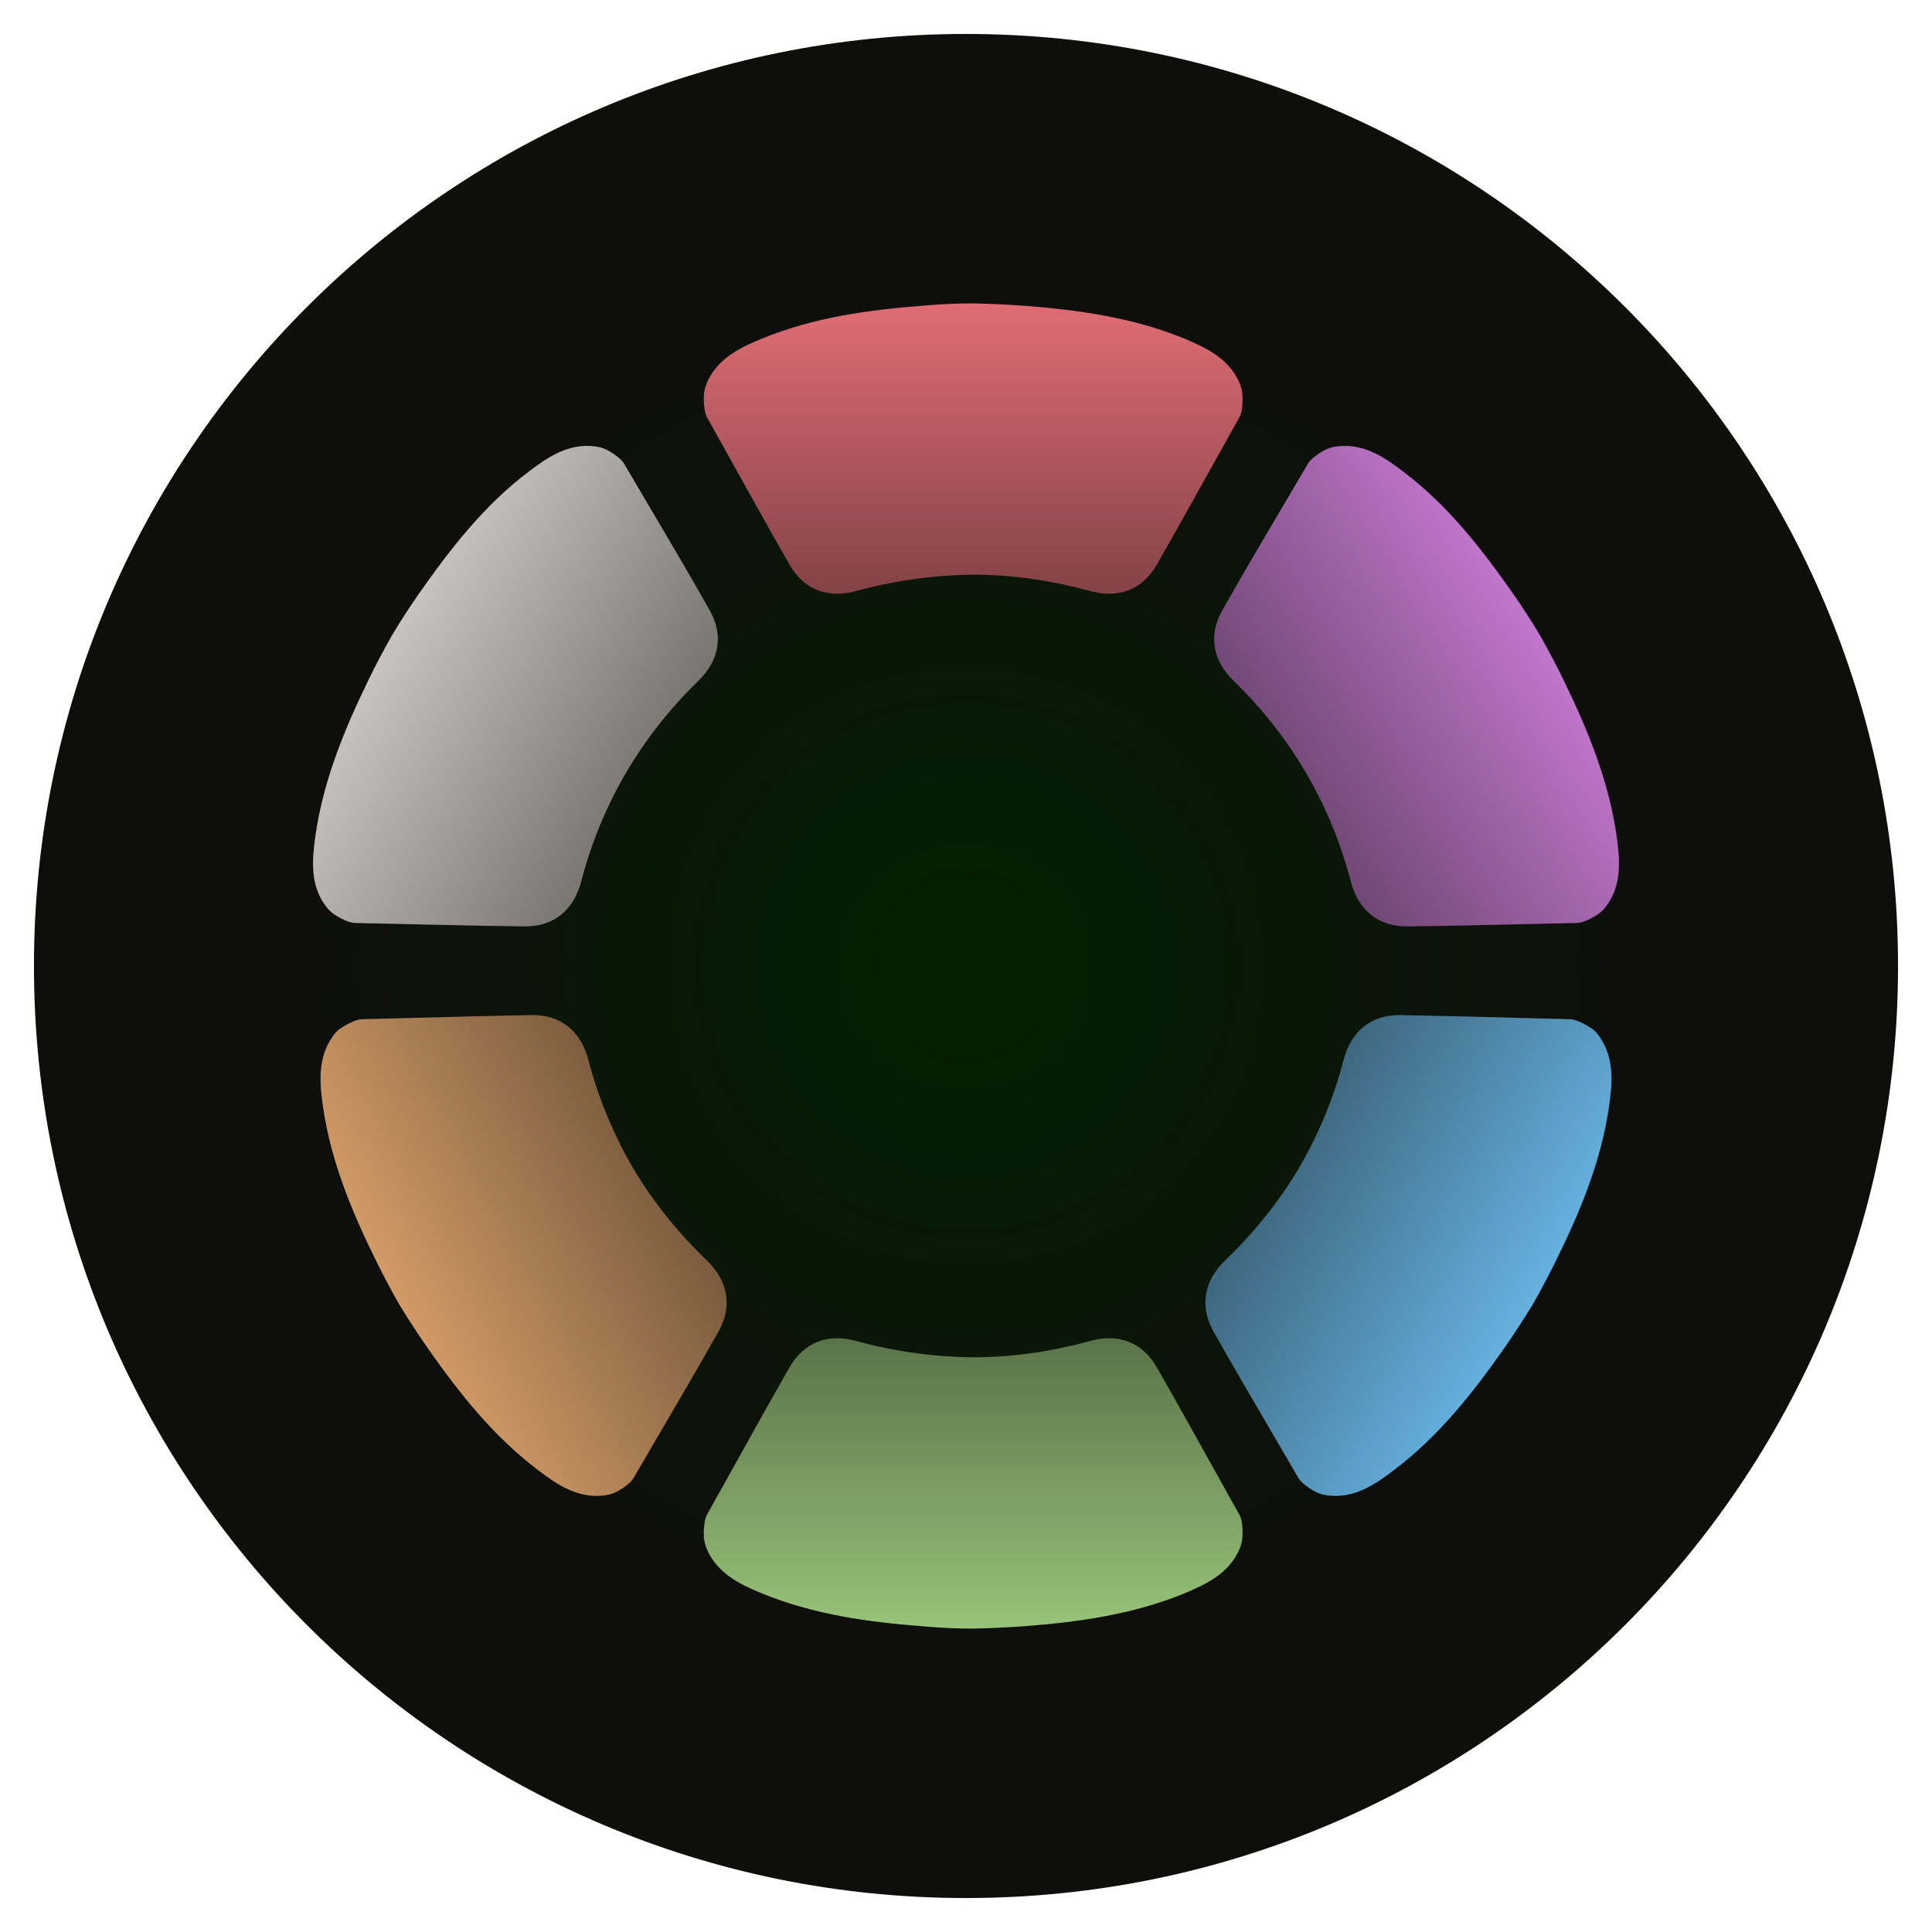 <svg width="512" height="512" viewBox="0 0 512 512" fill="none" xmlns="http://www.w3.org/2000/svg">
<path d="M256 503C392.414 503 503 392.414 503 256C503 119.586 392.414 9 256 9C119.586 9 9 119.586 9 256C9 392.414 119.586 503 256 503Z" fill="url(#paint0_radial_19_827)"/>
<path d="M257.9 152.3C268.2 152.3 278.5 153.8 288.8 156.6C296.3 158.7 302.7 156.4 306.6 149.6C314 136.6 313.3 137.7 328.5 110.5C329.2 109.3 329.3 107.1 329.3 105.7C329.3 104.1 329.1 103 328.5 101.5C325.7 95 319.7 92.2 313.8 89.7C300.1 84.1 285.6 82.1 271 81C266.6 80.7 262.2 80.5 257.9 80.4C253.5 80.4 249.2 80.6 244.8 81C230.2 82.1 215.7 84.1 202 89.7C196.1 92.1 190.1 95 187.3 101.5C186.7 103 186.5 104.1 186.5 105.7C186.5 107.1 186.7 109.3 187.3 110.5C202.5 137.7 201.8 136.6 209.2 149.6C213.1 156.4 219.5 158.7 227 156.6C237.3 153.8 247.6 152.4 257.9 152.3Z" fill="url(#paint1_linear_19_827)"/>
<path d="M346.1 204.8C351.3 213.7 355.3 223.3 358 233.7C360 241.2 365.2 245.6 373.1 245.5C388 245.3 386.8 245.3 417.9 244.6C419.3 244.6 421.3 243.6 422.5 242.9C423.9 242.1 424.7 241.4 425.7 240.1C429.9 234.4 429.3 227.8 428.4 221.4C426.3 206.8 420.7 193.2 414.3 180.1C412.4 176.1 410.3 172.3 408.2 168.5C406 164.8 403.6 161.1 401.1 157.5C392.7 145.5 383.7 133.9 371.9 125C366.8 121.1 361.3 117.4 354.3 118.3C352.7 118.5 351.7 118.9 350.3 119.7C349.1 120.4 347.3 121.7 346.6 122.9C330.8 149.7 331.4 148.6 324 161.6C320.1 168.4 321.4 175.1 327 180.5C334.4 187.7 340.9 195.9 346.1 204.8Z" fill="url(#paint2_linear_19_827)"/>
<path d="M344.2 309.6C338.9 318.5 332.4 326.6 324.7 334C319.1 339.4 317.8 346.1 321.6 352.9C329 365.9 328.4 364.8 344.1 391.7C344.8 392.9 346.6 394.2 347.8 394.9C349.2 395.7 350.2 396.1 351.8 396.3C358.8 397.2 364.3 393.5 369.4 389.6C381.2 380.7 390.3 369.2 398.7 357.2C401.2 353.6 403.6 349.9 405.9 346.2C408.1 342.4 410.1 338.6 412.1 334.6C418.6 321.5 424.3 307.9 426.4 293.3C427.3 287 427.9 280.4 423.8 274.6C422.9 273.3 422 272.6 420.6 271.8C419.4 271.1 417.4 270.1 416 270.1C384.9 269.3 386.1 269.3 371.2 269C363.4 268.9 358.1 273.2 356.1 280.8C353.4 291.1 349.4 300.7 344.2 309.6Z" fill="url(#paint3_linear_19_827)"/>
<path d="M257.9 359.7C268.2 359.7 278.5 358.2 288.8 355.4C296.3 353.3 302.7 355.6 306.6 362.4C314 375.4 313.3 374.3 328.5 401.5C329.2 402.7 329.3 404.9 329.3 406.3C329.3 407.9 329.1 409 328.5 410.5C325.7 417 319.7 419.8 313.8 422.3C300.1 427.9 285.6 429.9 271 431C266.6 431.3 262.2 431.5 257.9 431.6C253.5 431.6 249.2 431.4 244.8 431C230.2 429.9 215.7 427.9 202 422.3C196.1 419.9 190.1 417 187.3 410.5C186.7 409 186.5 407.9 186.5 406.3C186.5 404.9 186.7 402.7 187.3 401.5C202.5 374.3 201.8 375.4 209.2 362.4C213.1 355.6 219.5 353.3 227 355.4C237.3 358.2 247.6 359.6 257.9 359.7Z" fill="url(#paint4_linear_19_827)"/>
<path d="M167.8 309.6C173.1 318.5 179.6 326.6 187.3 334C192.9 339.4 194.2 346.1 190.4 352.9C183 365.9 183.6 364.8 167.9 391.7C167.2 392.9 165.4 394.2 164.2 394.9C162.8 395.7 161.8 396.1 160.2 396.3C153.2 397.2 147.7 393.5 142.6 389.6C130.8 380.7 121.7 369.2 113.3 357.2C110.8 353.6 108.4 349.9 106.1 346.2C103.9 342.4 101.9 338.6 99.9 334.6C93.4 321.5 87.7 307.9 85.6 293.3C84.7 287 84.1 280.4 88.2 274.6C89.1 273.3 90 272.6 91.4 271.8C92.6 271.1 94.6 270.1 96 270.1C127.1 269.3 125.9 269.3 140.8 269C148.6 268.9 153.9 273.2 155.9 280.8C158.6 291.1 162.6 300.7 167.8 309.6Z" fill="url(#paint5_linear_19_827)"/>
<path d="M165.9 204.8C160.7 213.7 156.7 223.3 154 233.7C152 241.2 146.8 245.6 138.9 245.5C124 245.3 125.2 245.3 94.1 244.6C92.7 244.6 90.7 243.6 89.5 242.9C88.1 242.1 87.3 241.4 86.3 240.1C82.1 234.4 82.7 227.8 83.6 221.4C85.7 206.8 91.3 193.2 97.7 180.1C99.6 176.1 101.7 172.3 103.8 168.5C106 164.8 108.4 161.1 110.9 157.5C119.3 145.5 128.3 133.9 140.1 125C145.2 121.1 150.7 117.4 157.7 118.3C159.3 118.5 160.3 118.9 161.7 119.7C162.9 120.4 164.7 121.7 165.4 122.9C181.2 149.7 180.6 148.6 188 161.6C191.9 168.4 190.6 175.1 185 180.5C177.6 187.7 171.1 195.9 165.9 204.8Z" fill="url(#paint6_linear_19_827)"/>
<defs>
<radialGradient id="paint0_radial_19_827" cx="0" cy="0" r="1" gradientUnits="userSpaceOnUse" gradientTransform="translate(256 256) rotate(90) scale(247)">
<stop stop-color="#032102"/>
<stop offset="0.71" stop-color="#0E0E0C"/>
</radialGradient>
<linearGradient id="paint1_linear_19_827" x1="257.9" y1="80.4" x2="257.9" y2="254.5" gradientUnits="userSpaceOnUse">
<stop stop-color="#E06C75"/>
<stop offset="1" stop-color="#0E0E0C"/>
</linearGradient>
<linearGradient id="paint2_linear_19_827" x1="406" y1="168" x2="260.5" y2="259.5" gradientUnits="userSpaceOnUse">
<stop stop-color="#BF75C9"/>
<stop offset="1" stop-color="#0E0E0C"/>
</linearGradient>
<linearGradient id="paint3_linear_19_827" x1="406.5" y1="342.5" x2="261" y2="258.5" gradientUnits="userSpaceOnUse">
<stop stop-color="#65B0DE"/>
<stop offset="1" stop-color="#0E0E0C"/>
</linearGradient>
<linearGradient id="paint4_linear_19_827" x1="257.9" y1="259" x2="257.9" y2="431.6" gradientUnits="userSpaceOnUse">
<stop stop-color="#0E0E0C"/>
<stop offset="1" stop-color="#98C379"/>
</linearGradient>
<linearGradient id="paint5_linear_19_827" x1="104" y1="342" x2="259" y2="259" gradientUnits="userSpaceOnUse">
<stop stop-color="#D19A66"/>
<stop offset="1" stop-color="#0E0E0C"/>
</linearGradient>
<linearGradient id="paint6_linear_19_827" x1="102.5" y1="171" x2="260" y2="260" gradientUnits="userSpaceOnUse">
<stop stop-color="#C8C3BE"/>
<stop offset="1" stop-color="#0E0E0C"/>
</linearGradient>
</defs>
</svg>
